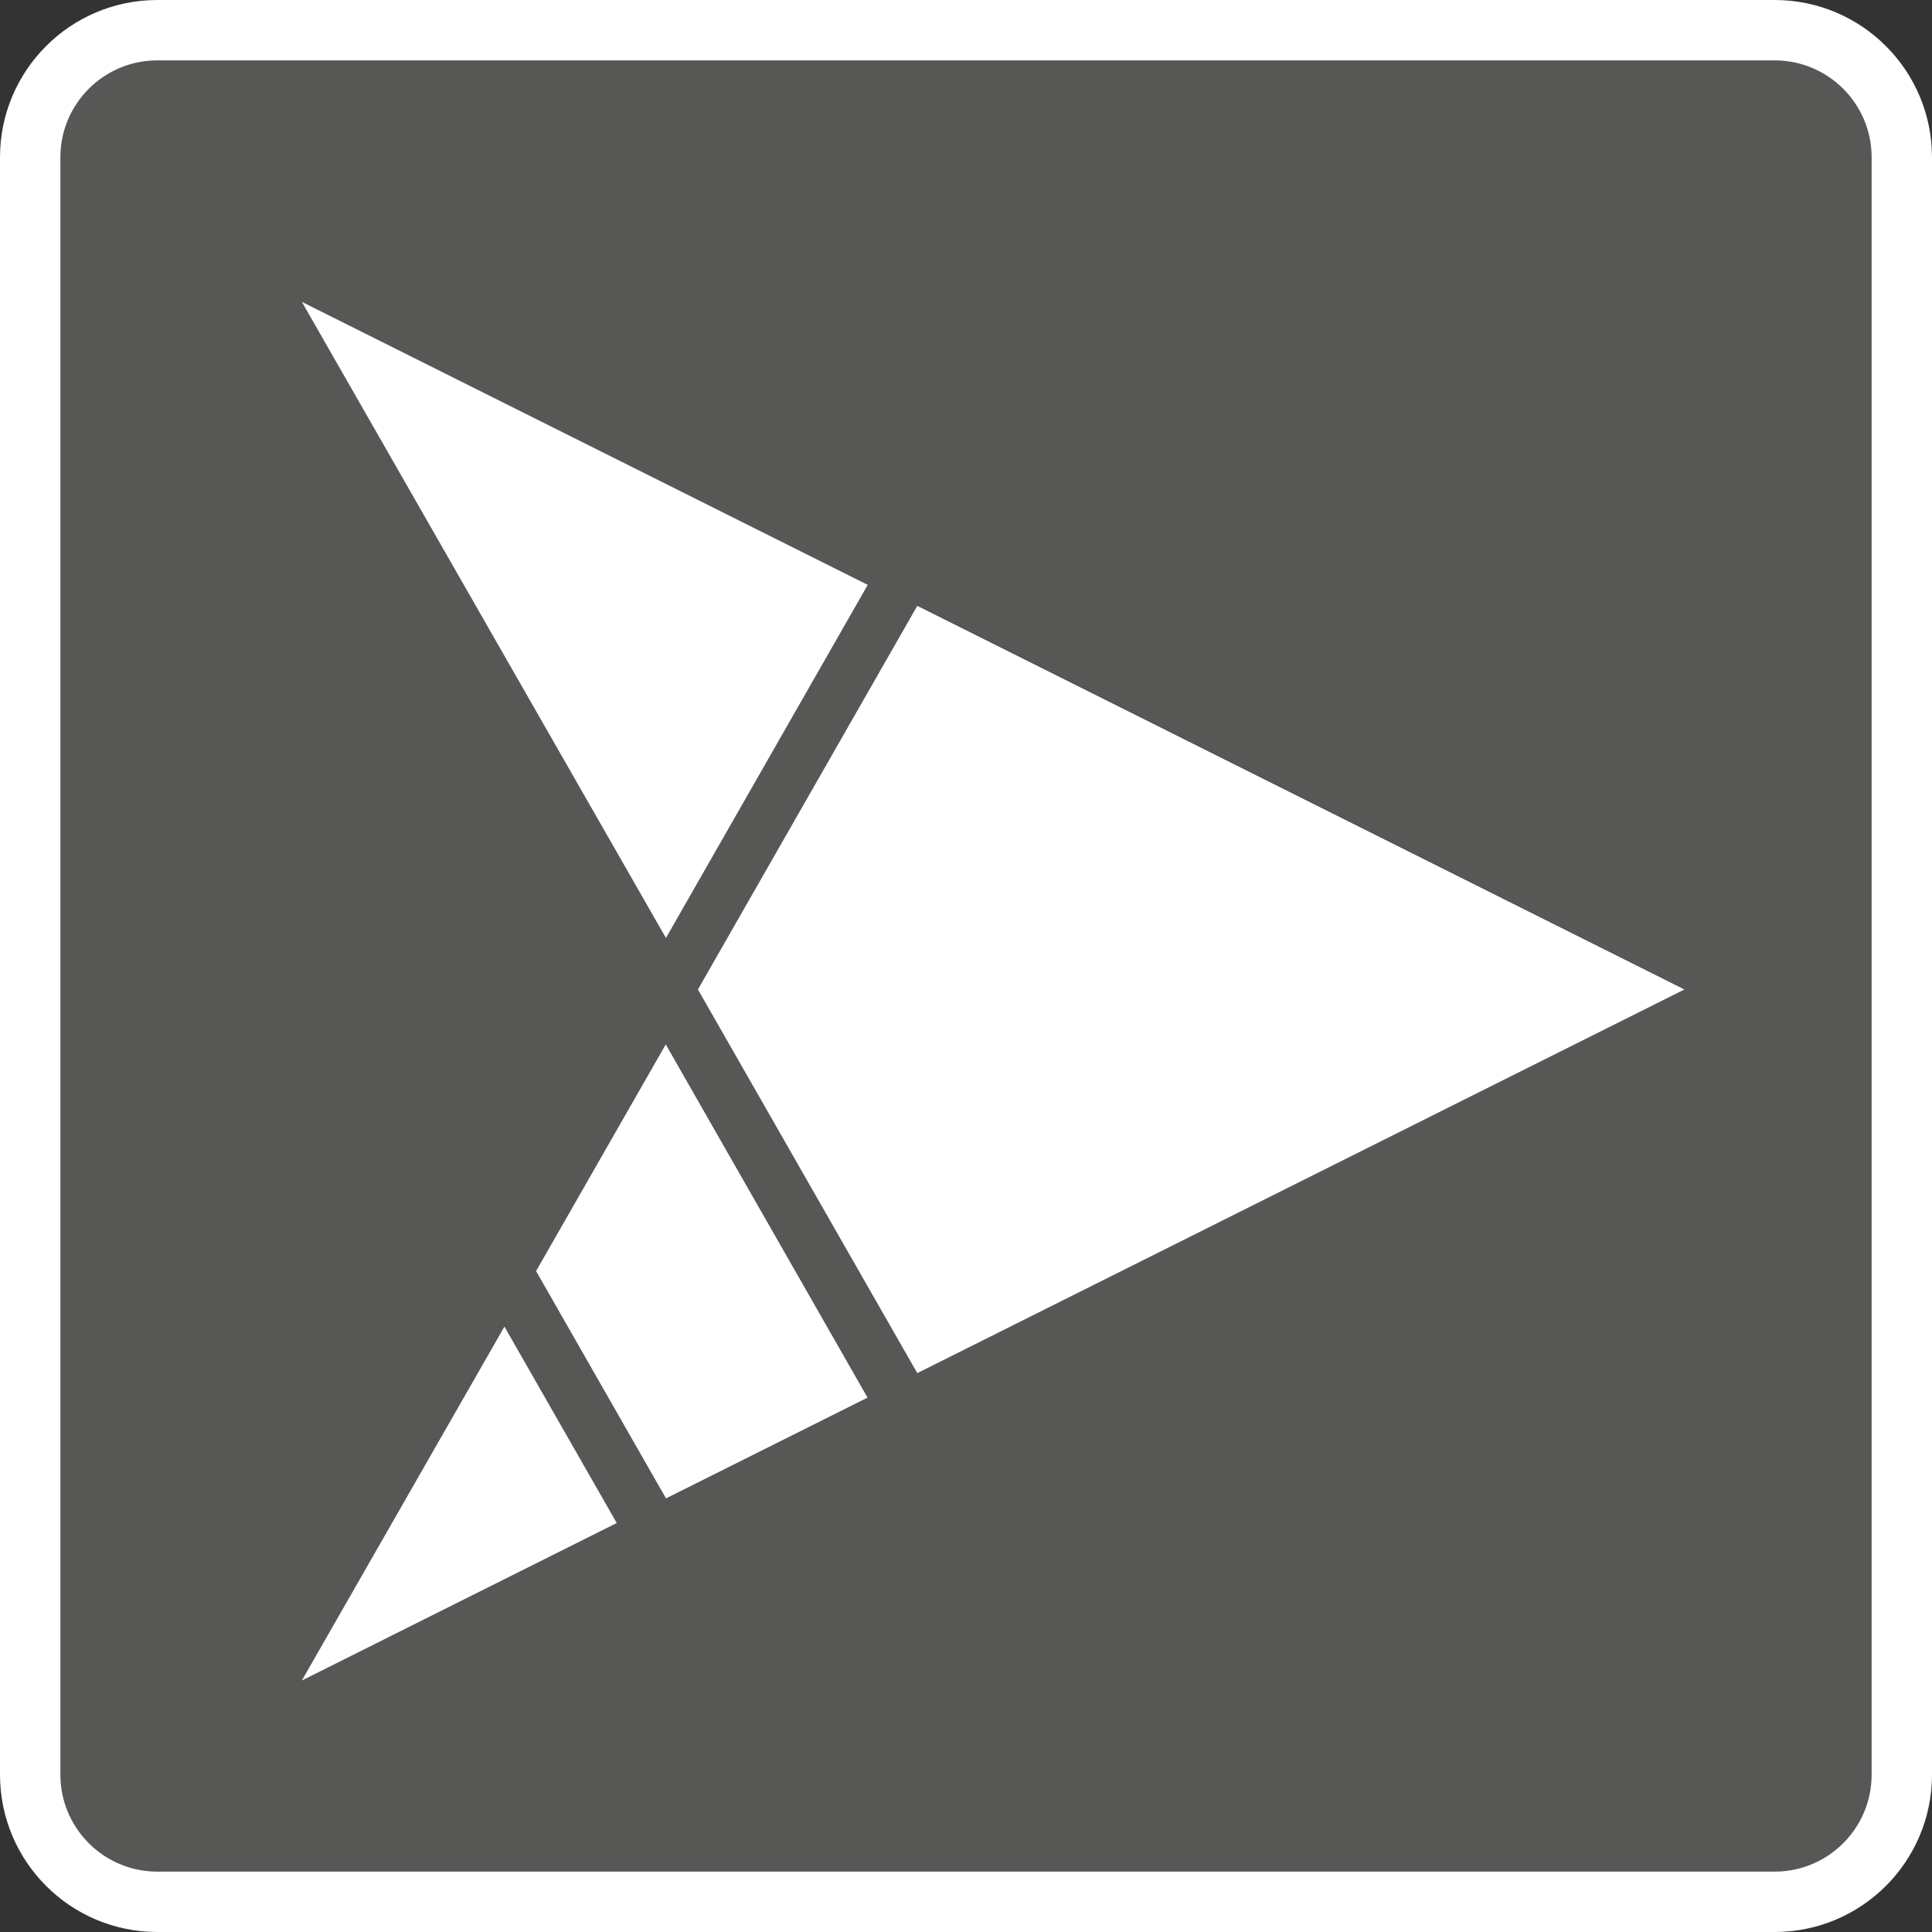 <svg width="32" height="32" viewBox="0 0 32 32" fill="none" xmlns="http://www.w3.org/2000/svg">
<rect x="0" y="0" width="32" height="32" fill="#333333" stroke="none"/>
<path opacity="0.2" d="M29.233 0.5H3.283C1.888 0.5 0.758 1.63 0.758 3.025V28.975C0.758 30.369 1.888 31.5 3.283 31.5H29.233C30.627 31.5 31.758 30.369 31.758 28.975V3.025C31.758 1.63 30.627 0.5 29.233 0.5Z" fill="#E6E6E5"/>
<path d="M2.606 0.5H29.393C30.557 0.5 31.5 1.443 31.5 2.606V29.393C31.5 30.557 30.557 31.5 29.393 31.5H2.606C1.443 31.5 0.5 30.557 0.5 29.393V2.606C0.5 1.443 1.443 0.5 2.606 0.5Z" stroke="white" stroke-miterlimit="10"/>
<path d="M14.369 23.149L11.027 17.299L8.879 21.053L11.031 24.818L14.373 23.147L14.369 23.149Z" fill="white"/>
<path d="M5 27.834L10.215 25.226L8.355 21.973L5 27.834Z" fill="white"/>
<path d="M14.372 9.688L14.376 9.689L5 5L11.03 15.536L14.372 9.688Z" fill="white"/>
<path d="M15.193 10.035L11.56 16.389L15.193 22.743H15.194L27.899 16.389L15.193 10.035Z" fill="white"/>
</svg>
